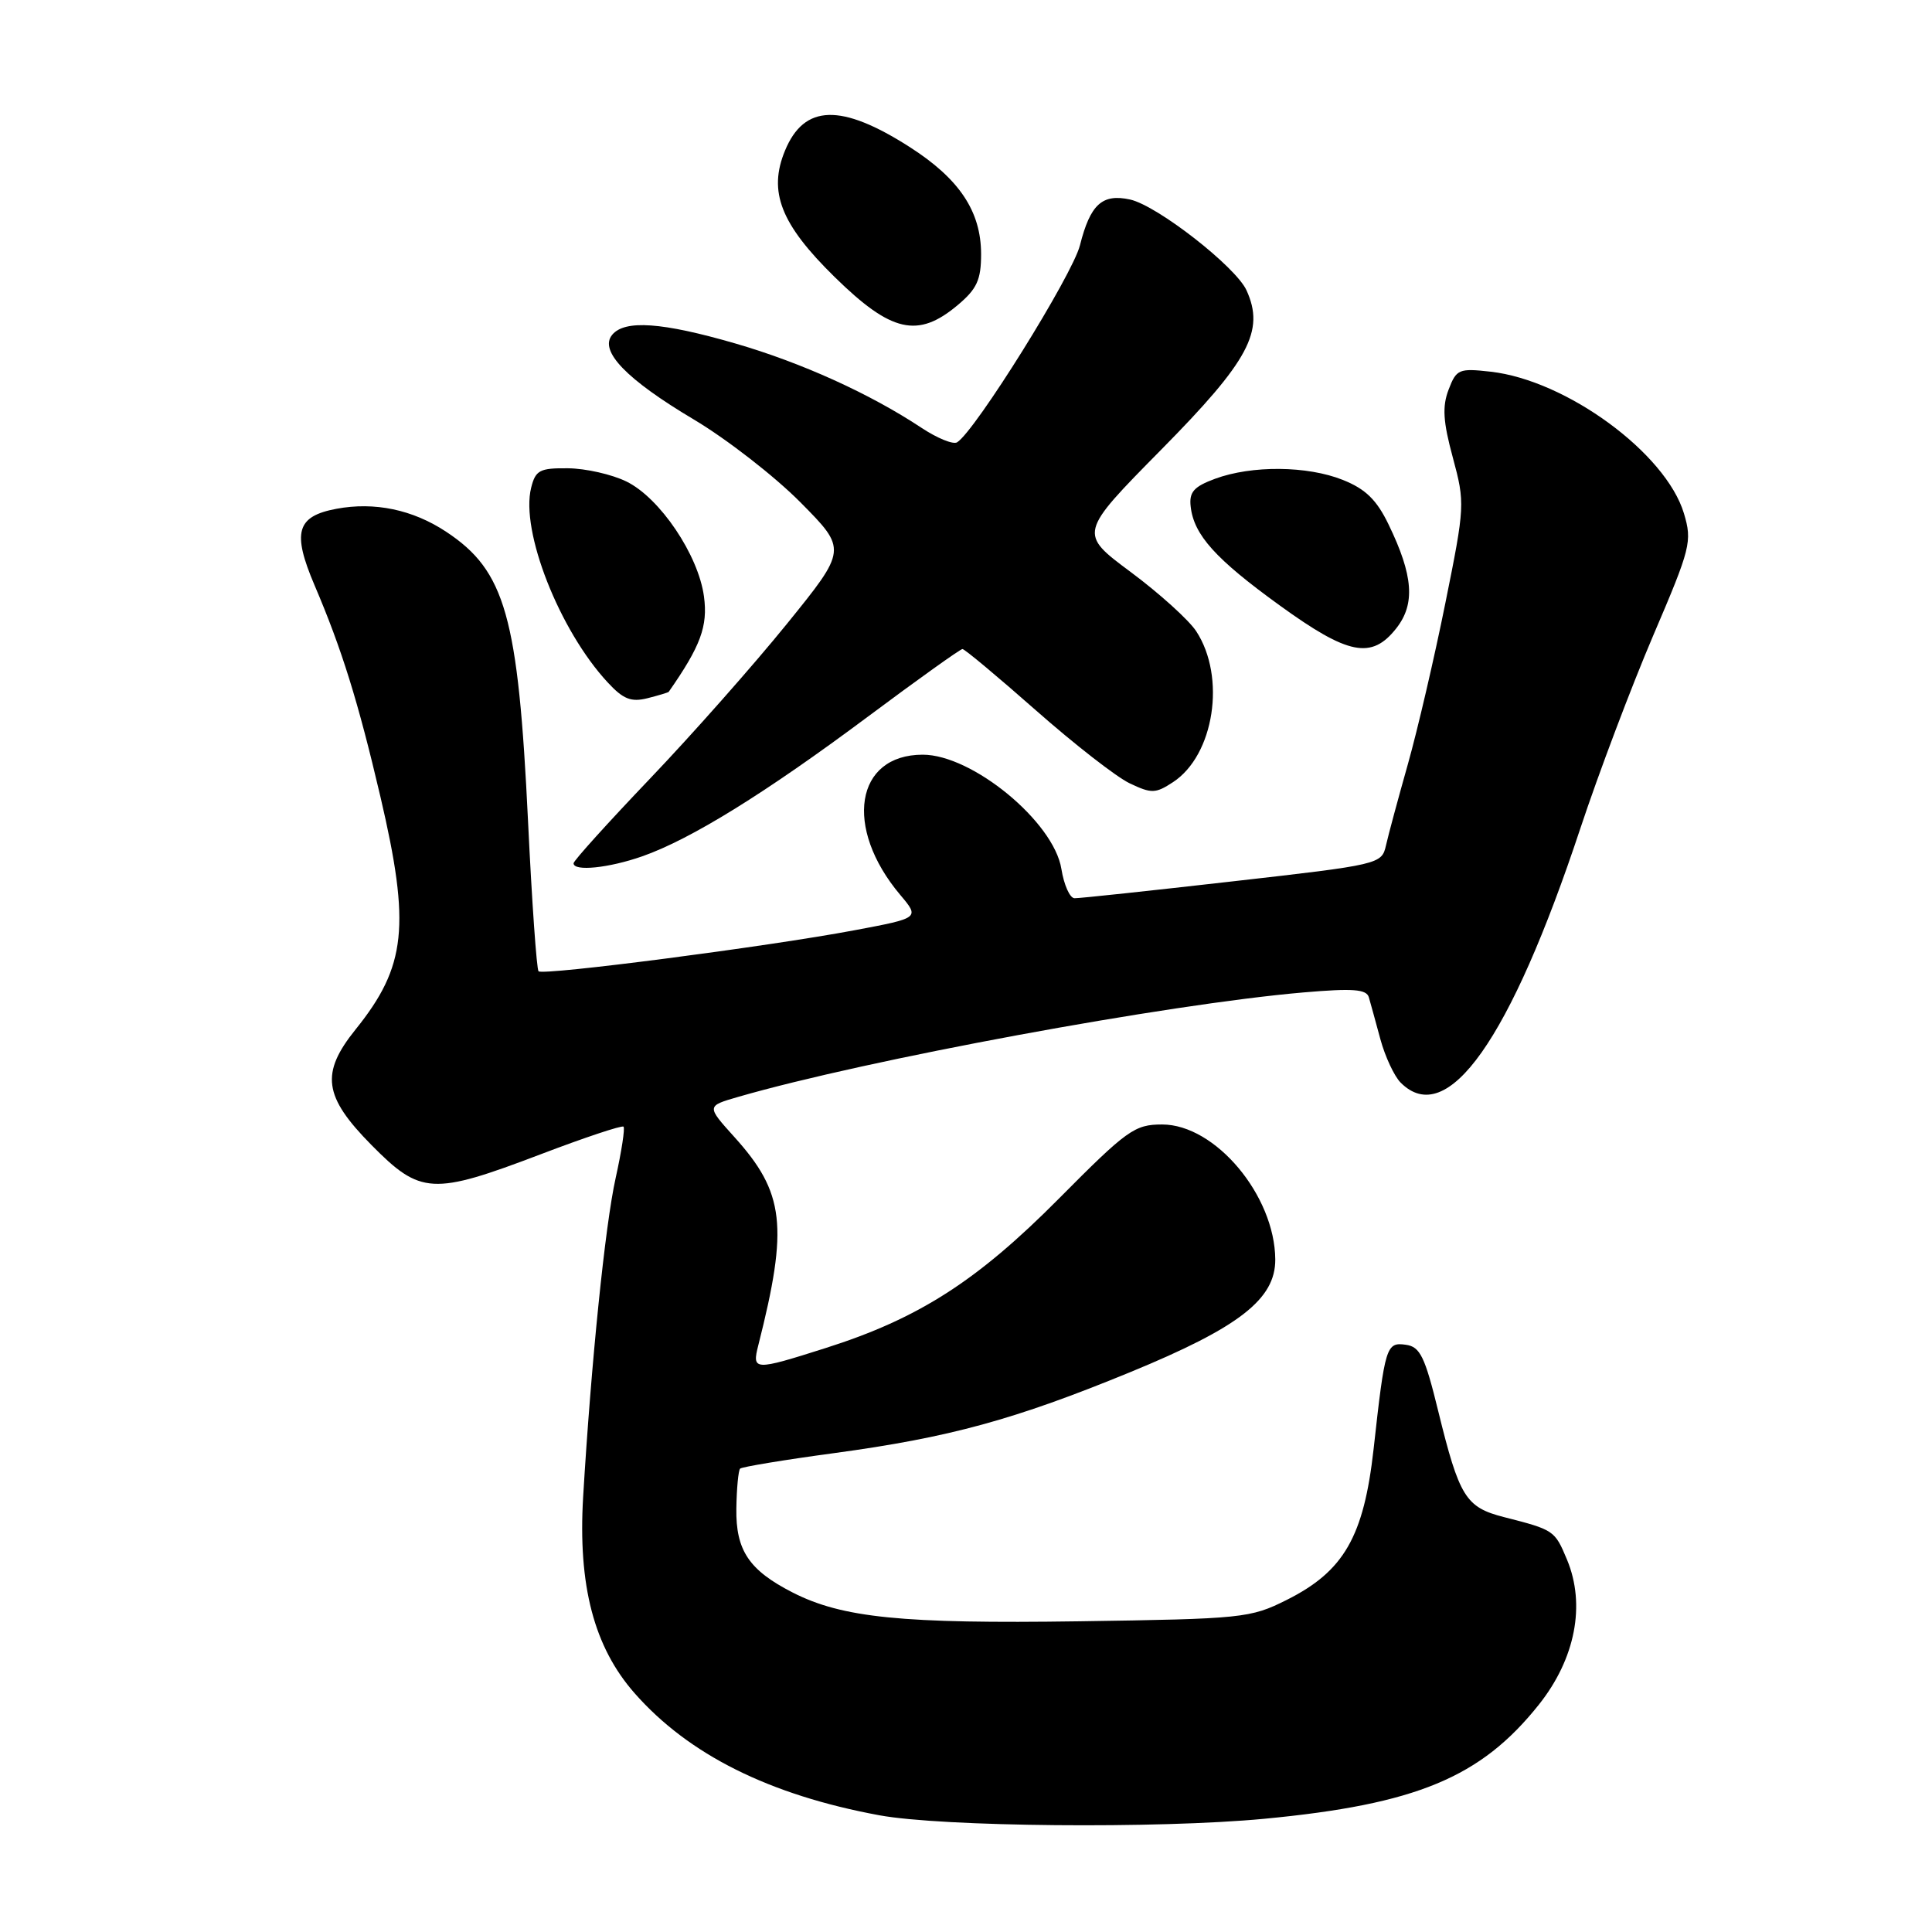 <?xml version="1.0" encoding="UTF-8" standalone="no"?>
<!DOCTYPE svg PUBLIC "-//W3C//DTD SVG 1.1//EN" "http://www.w3.org/Graphics/SVG/1.1/DTD/svg11.dtd" >
<svg xmlns="http://www.w3.org/2000/svg" xmlns:xlink="http://www.w3.org/1999/xlink" version="1.1" viewBox="0 0 256 256">
 <g >
 <path fill="currentColor"
d=" M 167.50 241.00 C 187.68 239.08 196.22 235.53 203.91 225.87 C 208.74 219.80 210.13 212.65 207.64 206.67 C 206.01 202.77 205.93 202.72 199.27 201.02 C 194.21 199.72 193.37 198.37 190.58 187.01 C 188.81 179.76 188.17 178.45 186.29 178.19 C 183.69 177.82 183.52 178.34 182.01 192.00 C 180.71 203.62 178.08 208.20 170.49 212.00 C 165.68 214.41 164.67 214.51 143.00 214.83 C 119.53 215.17 111.60 214.37 105.02 211.01 C 99.25 208.06 97.49 205.44 97.57 199.90 C 97.61 197.22 97.84 194.83 98.07 194.60 C 98.31 194.37 103.90 193.44 110.50 192.55 C 125.84 190.47 134.42 188.12 149.78 181.81 C 164.20 175.88 169.01 172.14 168.98 166.88 C 168.92 158.41 161.04 149.00 153.99 149.00 C 150.34 149.00 149.35 149.71 140.28 158.85 C 129.46 169.75 121.70 174.72 109.38 178.63 C 99.91 181.64 99.62 181.63 100.48 178.25 C 104.48 162.47 103.97 158.03 97.29 150.64 C 93.61 146.56 93.61 146.56 97.79 145.35 C 114.85 140.41 154.63 133.06 172.74 131.50 C 179.27 130.94 181.07 131.07 181.38 132.15 C 181.59 132.89 182.29 135.39 182.91 137.71 C 183.54 140.02 184.75 142.61 185.60 143.46 C 191.76 149.62 200.10 137.83 209.40 109.78 C 211.82 102.48 216.17 90.98 219.05 84.23 C 224.03 72.60 224.24 71.75 223.13 68.03 C 220.73 60.04 207.56 50.38 197.51 49.25 C 193.32 48.78 192.98 48.92 191.95 51.62 C 191.09 53.86 191.21 55.86 192.51 60.64 C 194.13 66.65 194.11 67.07 191.52 79.90 C 190.07 87.11 187.83 96.72 186.55 101.26 C 185.27 105.79 183.96 110.63 183.65 112.02 C 183.08 114.51 182.85 114.57 163.29 116.79 C 152.40 118.03 143.00 119.04 142.38 119.02 C 141.76 119.01 140.98 117.26 140.64 115.14 C 139.64 108.90 128.84 100.00 122.27 100.00 C 113.32 100.00 111.77 109.65 119.28 118.57 C 121.87 121.64 121.87 121.64 113.19 123.27 C 101.71 125.43 71.96 129.29 71.36 128.70 C 71.11 128.44 70.48 119.52 69.97 108.86 C 68.66 81.65 66.97 75.65 59.12 70.46 C 54.69 67.53 49.63 66.47 44.57 67.42 C 39.29 68.41 38.69 70.53 41.68 77.55 C 45.29 86.01 47.44 92.90 50.41 105.58 C 54.41 122.69 53.84 128.05 47.13 136.39 C 42.44 142.21 42.86 145.28 49.22 151.72 C 55.73 158.31 57.30 158.40 71.61 152.96 C 77.46 150.73 82.42 149.08 82.62 149.29 C 82.83 149.50 82.36 152.56 81.58 156.08 C 80.18 162.35 78.33 180.59 77.27 198.33 C 76.57 210.10 78.71 218.25 84.09 224.36 C 91.26 232.51 101.96 237.84 116.50 240.53 C 124.84 242.07 153.47 242.33 167.50 241.00 Z  M 85.12 113.46 C 91.55 111.20 101.43 105.08 115.00 94.96 C 121.61 90.03 127.25 86.00 127.53 86.00 C 127.82 86.00 132.20 89.66 137.27 94.13 C 142.34 98.60 147.92 102.95 149.68 103.79 C 152.58 105.17 153.11 105.16 155.43 103.64 C 160.89 100.06 162.48 89.72 158.51 83.65 C 157.53 82.15 153.62 78.62 149.83 75.80 C 142.93 70.67 142.93 70.67 153.87 59.58 C 165.51 47.79 167.62 43.85 165.17 38.47 C 163.74 35.34 153.35 27.24 149.75 26.44 C 146.05 25.63 144.47 27.07 143.10 32.50 C 142.11 36.45 129.21 57.14 126.82 58.61 C 126.30 58.93 124.19 58.07 122.12 56.70 C 115.25 52.15 106.19 48.05 97.43 45.51 C 87.73 42.70 82.79 42.35 81.12 44.36 C 79.35 46.49 82.98 50.26 91.96 55.60 C 96.29 58.18 102.64 63.11 106.05 66.55 C 112.25 72.81 112.25 72.81 104.25 82.69 C 99.85 88.12 91.70 97.34 86.13 103.17 C 80.56 109.01 76.00 114.05 76.00 114.39 C 76.00 115.50 80.68 115.02 85.12 113.46 Z  M 88.61 91.67 C 92.84 85.61 93.81 82.98 93.28 79.04 C 92.54 73.53 87.44 65.97 83.00 63.80 C 81.08 62.86 77.60 62.07 75.27 62.05 C 71.52 62.01 70.96 62.30 70.38 64.63 C 68.94 70.35 74.12 83.53 80.52 90.42 C 82.58 92.65 83.62 93.06 85.79 92.52 C 87.28 92.14 88.55 91.76 88.61 91.67 Z  M 185.02 83.25 C 187.55 80.03 187.27 76.26 184.00 69.51 C 182.42 66.23 180.94 64.79 177.93 63.59 C 173.23 61.71 165.88 61.64 161.00 63.44 C 158.19 64.48 157.55 65.20 157.77 67.12 C 158.19 70.88 161.06 74.07 169.58 80.23 C 178.67 86.81 181.75 87.41 185.02 83.25 Z  M 126.92 40.41 C 129.45 38.28 130.00 37.08 130.00 33.66 C 129.99 28.00 127.12 23.69 120.52 19.47 C 111.45 13.67 106.56 13.81 104.02 19.95 C 101.76 25.40 103.45 29.70 110.59 36.70 C 118.10 44.07 121.63 44.87 126.92 40.41 Z "/>
</g>
</svg>